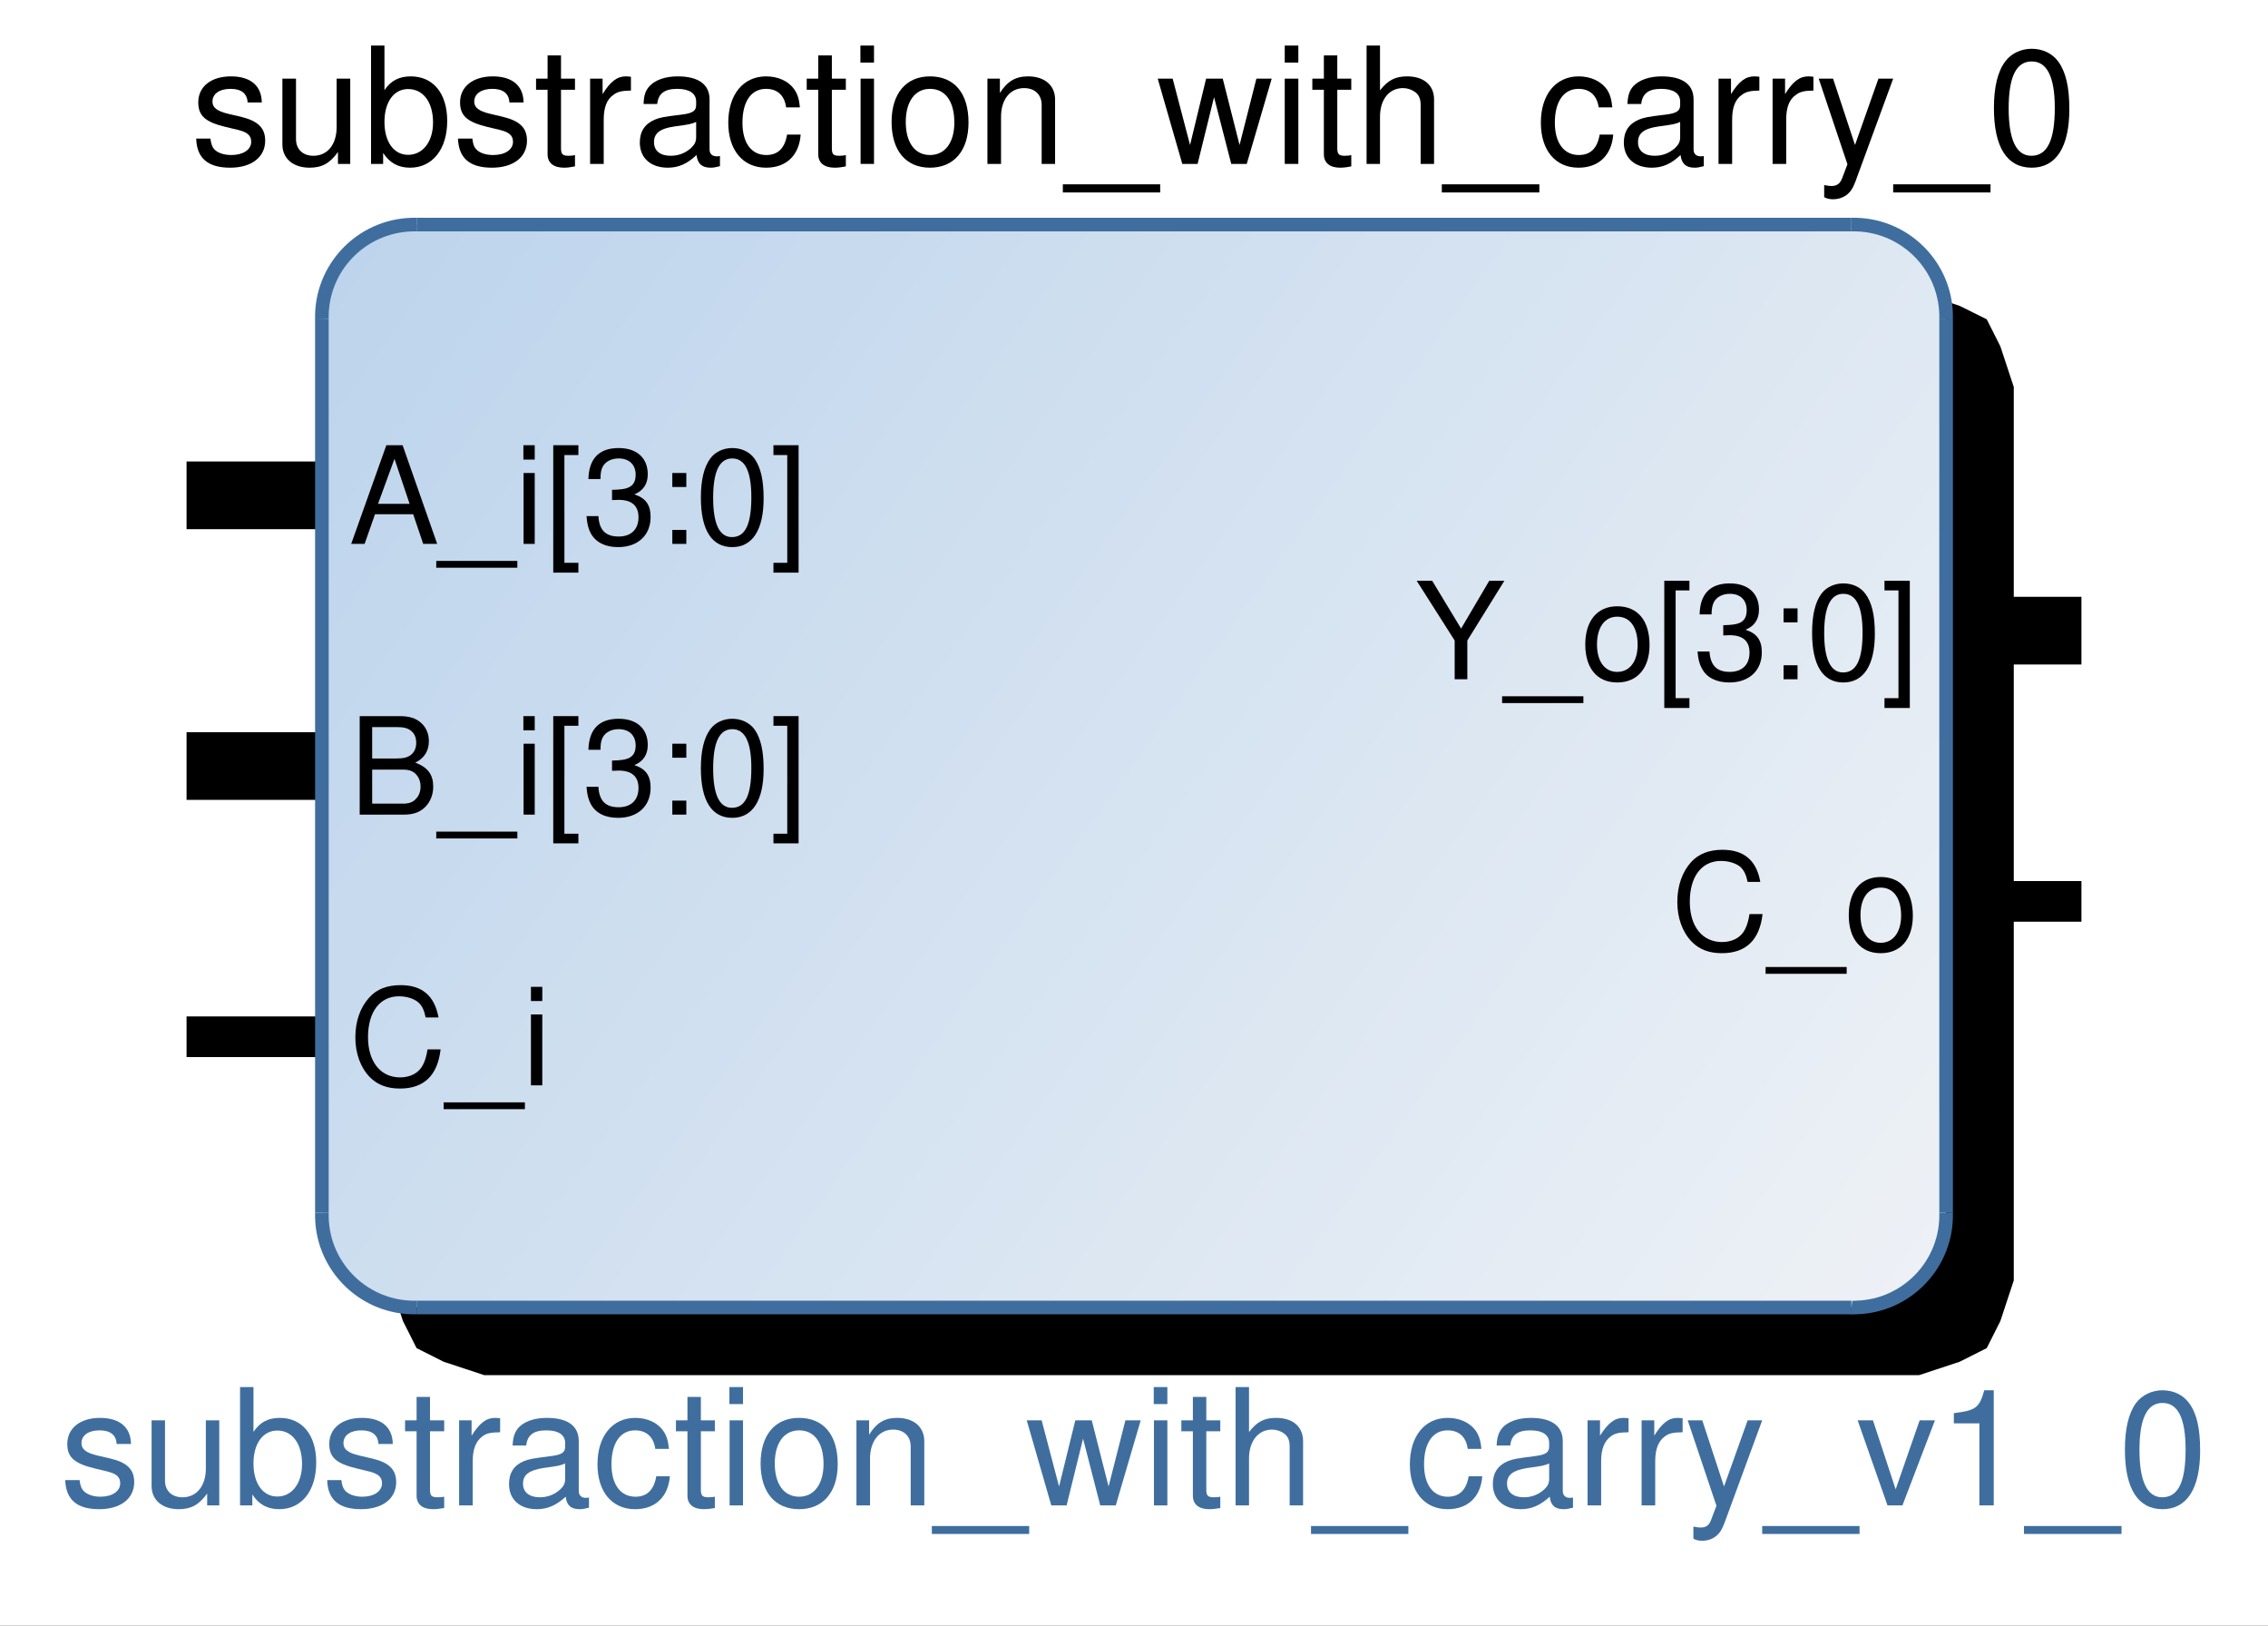 <?xml version="1.0" encoding="UTF-8"?>
<!DOCTYPE svg PUBLIC "-//W3C//DTD SVG 1.1//EN" "http://www.w3.org/Graphics/SVG/1.1/DTD/svg11.dtd">
<svg version="1.2" width="119.99mm" height="85.99mm" viewBox="5200 11100 11999 8599" preserveAspectRatio="xMidYMid" fill-rule="evenodd" stroke-width="28.222" stroke-linejoin="round" xmlns="http://www.w3.org/2000/svg" xmlns:ooo="http://xml.openoffice.org/svg/export" xmlns:xlink="http://www.w3.org/1999/xlink" xmlns:presentation="http://sun.com/xmlns/staroffice/presentation" xmlns:smil="http://www.w3.org/2001/SMIL20/" xmlns:anim="urn:oasis:names:tc:opendocument:xmlns:animation:1.0" xml:space="preserve">
 <rect x="5200" y="11100" width="11999" height="8599" fill="#333333" stroke="none"/>
 <defs class="ClipPathGroup">
  <clipPath id="presentation_clip_path" clipPathUnits="userSpaceOnUse">
   <rect x="5200" y="11100" width="11999" height="8599"/>
  </clipPath>
  <clipPath id="presentation_clip_path_shrink" clipPathUnits="userSpaceOnUse">
   <rect x="5211" y="11108" width="11976" height="8582"/>
  </clipPath>
 </defs>
 <defs class="TextShapeIndex">
  <g ooo:slide="id1" ooo:id-list="id3"/>
 </defs>
 <defs class="EmbeddedBulletChars">
  <g id="bullet-char-template-57356" transform="scale(0,-0)">
   <path d="M 580,1141 L 1163,571 580,0 -4,571 580,1141 Z"/>
  </g>
  <g id="bullet-char-template-57354" transform="scale(0,-0)">
   <path d="M 8,1128 L 1137,1128 1137,0 8,0 8,1128 Z"/>
  </g>
  <g id="bullet-char-template-10146" transform="scale(0,-0)">
   <path d="M 174,0 L 602,739 174,1481 1456,739 174,0 Z M 1358,739 L 309,1346 659,739 1358,739 Z"/>
  </g>
  <g id="bullet-char-template-10132" transform="scale(0,-0)">
   <path d="M 2015,739 L 1276,0 717,0 1260,543 174,543 174,936 1260,936 717,1481 1274,1481 2015,739 Z"/>
  </g>
  <g id="bullet-char-template-10007" transform="scale(0,-0)">
   <path d="M 0,-2 C -7,14 -16,27 -25,37 L 356,567 C 262,823 215,952 215,954 215,979 228,992 255,992 264,992 276,990 289,987 310,991 331,999 354,1012 L 381,999 492,748 772,1049 836,1024 860,1049 C 881,1039 901,1025 922,1006 886,937 835,863 770,784 769,783 710,716 594,584 L 774,223 C 774,196 753,168 711,139 L 727,119 C 717,90 699,76 672,76 641,76 570,178 457,381 L 164,-76 C 142,-110 111,-127 72,-127 30,-127 9,-110 8,-76 1,-67 -2,-52 -2,-32 -2,-23 -1,-13 0,-2 Z"/>
  </g>
  <g id="bullet-char-template-10004" transform="scale(0,-0)">
   <path d="M 285,-33 C 182,-33 111,30 74,156 52,228 41,333 41,471 41,549 55,616 82,672 116,743 169,778 240,778 293,778 328,747 346,684 L 369,508 C 377,444 397,411 428,410 L 1163,1116 C 1174,1127 1196,1133 1229,1133 1271,1133 1292,1118 1292,1087 L 1292,965 C 1292,929 1282,901 1262,881 L 442,47 C 390,-6 338,-33 285,-33 Z"/>
  </g>
  <g id="bullet-char-template-9679" transform="scale(0,-0)">
   <path d="M 813,0 C 632,0 489,54 383,161 276,268 223,411 223,592 223,773 276,916 383,1023 489,1130 632,1184 813,1184 992,1184 1136,1130 1245,1023 1353,916 1407,772 1407,592 1407,412 1353,268 1245,161 1136,54 992,0 813,0 Z"/>
  </g>
  <g id="bullet-char-template-8226" transform="scale(0,-0)">
   <path d="M 346,457 C 273,457 209,483 155,535 101,586 74,649 74,723 74,796 101,859 155,911 209,963 273,989 346,989 419,989 480,963 531,910 582,859 608,796 608,723 608,648 583,586 532,535 482,483 420,457 346,457 Z"/>
  </g>
  <g id="bullet-char-template-8211" transform="scale(0,-0)">
   <path d="M -4,459 L 1135,459 1135,606 -4,606 -4,459 Z"/>
  </g>
  <g id="bullet-char-template-61548" transform="scale(0,-0)">
   <path d="M 173,740 C 173,903 231,1043 346,1159 462,1274 601,1332 765,1332 928,1332 1067,1274 1183,1159 1299,1043 1357,903 1357,740 1357,577 1299,437 1183,322 1067,206 928,148 765,148 601,148 462,206 346,322 231,437 173,577 173,740 Z"/>
  </g>
 </defs>
 <defs class="TextEmbeddedBitmaps"/>
 <g class="SlideGroup">
  <g>
   <g id="container-id1">
    <g id="id1" class="Slide" clip-path="url(#presentation_clip_path)">
     <g class="Page">
      <g class="Graphic">
       <g id="id3">
        <rect class="BoundingBox" stroke="none" fill="none" x="5200" y="11100" width="12000" height="8600"/>
        <defs>
         <clipPath id="clip_path_1" clipPathUnits="userSpaceOnUse">
          <path d="M 5200,11100 L 17199,11100 17199,19699 5200,19699 5200,11100 Z"/>
         </clipPath>
        </defs>
        <g clip-path="url(#clip_path_1)"/>
        <defs>
         <clipPath id="clip_path_2" clipPathUnits="userSpaceOnUse">
          <path d="M 5200,11100 L 17199,11100 17199,19699 5200,19699 5200,11100 Z"/>
         </clipPath>
        </defs>
        <g clip-path="url(#clip_path_2)">
         <path fill="rgb(255,255,255)" stroke="none" d="M 2606,10140 L 19793,10140 19793,20952 2606,20952 2606,10140 Z"/>
        </g>
        <g clip-path="url(#clip_path_1)">
         <path fill="rgb(0,0,0)" stroke="none" d="M 7762,12646 L 15353,12646 15568,12718 15711,12789 15783,12932 15854,13147 15854,17873 15783,18088 15711,18231 15568,18303 15353,18374 7762,18374 7547,18303 7404,18231 7332,18088 7261,17873 7261,13147 7332,12932 7404,12789 7547,12718 7762,12646 Z"/>
        </g>
        <defs>
         <clipPath id="clip_path_3" clipPathUnits="userSpaceOnUse">
          <path d="M 7404,12288 L 14995,12288 15210,12360 15353,12431 15425,12574 15496,12789 15496,17515 15425,17730 15353,17873 15210,17945 14995,18016 7404,18016 7189,17945 7046,17873 6974,17730 6903,17515 6903,12789 6974,12574 7046,12431 7189,12360 7404,12288 Z"/>
         </clipPath>
        </defs>
        <g clip-path="url(#clip_path_3)"/>
        <defs>
         <clipPath id="clip_path_4" clipPathUnits="userSpaceOnUse">
          <path d="M 7404,12288 L 14995,12288 15210,12360 15353,12431 15425,12574 15496,12789 15496,17515 15425,17730 15353,17873 15210,17945 14995,18016 7404,18016 7189,17945 7046,17873 6974,17730 6903,17515 6903,12789 6974,12574 7046,12431 7189,12360 7404,12288 Z"/>
         </clipPath>
        </defs>
        <g clip-path="url(#clip_path_4)">
         <path fill="rgb(189,212,236)" stroke="none" d="M 4188,16077 L 4198,16085 9811,8228 9801,8220 4188,16077 Z"/>
         <path fill="rgb(189,212,236)" stroke="none" d="M 4188,16077 L 4330,16179 9943,8321 9801,8220 4188,16077 Z"/>
         <path fill="rgb(189,212,236)" stroke="none" d="M 4319,16171 L 4461,16272 10074,8415 9932,8314 4319,16171 Z"/>
         <path fill="rgb(190,213,236)" stroke="none" d="M 4450,16265 L 4592,16366 10205,8509 10063,8407 4450,16265 Z"/>
         <path fill="rgb(191,213,236)" stroke="none" d="M 4581,16359 L 4723,16460 10336,8603 10194,8501 4581,16359 Z"/>
         <path fill="rgb(192,214,237)" stroke="none" d="M 4713,16452 L 4855,16554 10468,8696 10326,8595 4713,16452 Z"/>
         <path fill="rgb(192,214,237)" stroke="none" d="M 4844,16546 L 4986,16647 10599,8790 10457,8689 4844,16546 Z"/>
         <path fill="rgb(193,215,237)" stroke="none" d="M 4975,16640 L 5117,16741 10730,8884 10588,8782 4975,16640 Z"/>
         <path fill="rgb(194,215,237)" stroke="none" d="M 5106,16734 L 5248,16835 10861,8978 10719,8876 5106,16734 Z"/>
         <path fill="rgb(195,216,237)" stroke="none" d="M 5238,16827 L 5380,16929 10993,9071 10851,8970 5238,16827 Z"/>
         <path fill="rgb(196,216,237)" stroke="none" d="M 5369,16921 L 5511,17022 11124,9165 10982,9064 5369,16921 Z"/>
         <path fill="rgb(196,216,238)" stroke="none" d="M 5500,17015 L 5642,17116 11255,9259 11113,9157 5500,17015 Z"/>
         <path fill="rgb(197,217,238)" stroke="none" d="M 5631,17109 L 5773,17210 11386,9353 11244,9251 5631,17109 Z"/>
         <path fill="rgb(198,217,238)" stroke="none" d="M 5763,17202 L 5905,17304 11518,9446 11376,9345 5763,17202 Z"/>
         <path fill="rgb(199,218,238)" stroke="none" d="M 5894,17296 L 6036,17397 11649,9540 11507,9439 5894,17296 Z"/>
         <path fill="rgb(200,218,238)" stroke="none" d="M 6025,17390 L 6167,17491 11780,9634 11638,9532 6025,17390 Z"/>
         <path fill="rgb(200,219,238)" stroke="none" d="M 6156,17483 L 6298,17585 11911,9728 11769,9626 6156,17483 Z"/>
         <path fill="rgb(201,219,239)" stroke="none" d="M 6288,17577 L 6430,17679 12043,9821 11901,9720 6288,17577 Z"/>
         <path fill="rgb(202,220,239)" stroke="none" d="M 6419,17671 L 6561,17772 12174,9915 12032,9814 6419,17671 Z"/>
         <path fill="rgb(203,220,239)" stroke="none" d="M 6550,17765 L 6692,17866 12305,10009 12163,9907 6550,17765 Z"/>
         <path fill="rgb(203,221,239)" stroke="none" d="M 6681,17858 L 6823,17960 12436,10102 12294,10001 6681,17858 Z"/>
         <path fill="rgb(204,221,239)" stroke="none" d="M 6813,17952 L 6908,18020 12521,10163 12426,10095 6813,17952 Z"/>
         <path fill="rgb(205,222,239)" stroke="none" d="M 6897,18013 L 6955,18054 12568,10196 12510,10155 6897,18013 Z"/>
         <path fill="rgb(205,222,239)" stroke="none" d="M 6944,18046 L 7086,18147 12699,10290 12557,10189 6944,18046 Z"/>
         <path fill="rgb(206,222,239)" stroke="none" d="M 7075,18140 L 7217,18241 12830,10384 12688,10282 7075,18140 Z"/>
         <path fill="rgb(207,223,240)" stroke="none" d="M 7206,18233 L 7348,18335 12961,10477 12819,10376 7206,18233 Z"/>
         <path fill="rgb(207,223,240)" stroke="none" d="M 7338,18327 L 7480,18429 13093,10571 12951,10470 7338,18327 Z"/>
         <path fill="rgb(208,224,240)" stroke="none" d="M 7469,18421 L 7611,18522 13224,10665 13082,10564 7469,18421 Z"/>
         <path fill="rgb(209,224,240)" stroke="none" d="M 7600,18515 L 7742,18616 13355,10759 13213,10657 7600,18515 Z"/>
         <path fill="rgb(210,224,240)" stroke="none" d="M 7731,18608 L 7873,18710 13486,10852 13344,10751 7731,18608 Z"/>
         <path fill="rgb(211,225,240)" stroke="none" d="M 7863,18702 L 8005,18803 13618,10946 13476,10845 7863,18702 Z"/>
         <path fill="rgb(211,225,241)" stroke="none" d="M 7994,18796 L 8136,18897 13749,11040 13607,10938 7994,18796 Z"/>
         <path fill="rgb(212,226,241)" stroke="none" d="M 8125,18890 L 8267,18991 13880,11134 13738,11032 8125,18890 Z"/>
         <path fill="rgb(213,226,241)" stroke="none" d="M 8256,18983 L 8398,19085 14011,11227 13869,11126 8256,18983 Z"/>
         <path fill="rgb(214,227,241)" stroke="none" d="M 8388,19077 L 8530,19178 14143,11321 14001,11220 8388,19077 Z"/>
         <path fill="rgb(214,227,241)" stroke="none" d="M 8519,19171 L 8661,19272 14274,11415 14132,11313 8519,19171 Z"/>
         <path fill="rgb(215,228,241)" stroke="none" d="M 8650,19265 L 8792,19366 14405,11509 14263,11407 8650,19265 Z"/>
         <path fill="rgb(216,228,241)" stroke="none" d="M 8781,19358 L 8923,19460 14536,11602 14394,11501 8781,19358 Z"/>
         <path fill="rgb(217,229,242)" stroke="none" d="M 8913,19452 L 9055,19553 14668,11696 14526,11595 8913,19452 Z"/>
         <path fill="rgb(218,229,242)" stroke="none" d="M 9044,19546 L 9186,19647 14799,11790 14657,11688 9044,19546 Z"/>
         <path fill="rgb(218,230,242)" stroke="none" d="M 9175,19640 L 9317,19741 14930,11884 14788,11782 9175,19640 Z"/>
         <path fill="rgb(219,230,242)" stroke="none" d="M 9306,19733 L 9448,19835 15061,11977 14919,11876 9306,19733 Z"/>
         <path fill="rgb(220,231,242)" stroke="none" d="M 9438,19827 L 9580,19928 15193,12071 15051,11970 9438,19827 Z"/>
         <path fill="rgb(221,231,242)" stroke="none" d="M 9569,19921 L 9711,20022 15324,12165 15182,12063 9569,19921 Z"/>
         <path fill="rgb(222,232,243)" stroke="none" d="M 9700,20014 L 9842,20116 15455,12259 15313,12157 9700,20014 Z"/>
         <path fill="rgb(222,232,243)" stroke="none" d="M 9831,20108 L 9889,20149 15502,12292 15444,12251 9831,20108 Z"/>
         <path fill="rgb(223,232,243)" stroke="none" d="M 9878,20141 L 9973,20210 15586,12352 15491,12284 9878,20141 Z"/>
         <path fill="rgb(223,233,243)" stroke="none" d="M 9963,20202 L 10105,20303 15718,12446 15576,12345 9963,20202 Z"/>
         <path fill="rgb(224,233,243)" stroke="none" d="M 10094,20296 L 10236,20397 15849,12540 15707,12438 10094,20296 Z"/>
         <path fill="rgb(225,233,243)" stroke="none" d="M 10225,20389 L 10367,20491 15980,12633 15838,12532 10225,20389 Z"/>
         <path fill="rgb(225,234,243)" stroke="none" d="M 10356,20483 L 10498,20585 16111,12727 15969,12626 10356,20483 Z"/>
         <path fill="rgb(226,234,244)" stroke="none" d="M 10488,20577 L 10630,20678 16243,12821 16101,12720 10488,20577 Z"/>
         <path fill="rgb(227,235,244)" stroke="none" d="M 10619,20671 L 10761,20772 16374,12915 16232,12813 10619,20671 Z"/>
         <path fill="rgb(228,235,244)" stroke="none" d="M 10750,20764 L 10892,20866 16505,13008 16363,12907 10750,20764 Z"/>
         <path fill="rgb(229,236,244)" stroke="none" d="M 10881,20858 L 11023,20960 16636,13102 16494,13001 10881,20858 Z"/>
         <path fill="rgb(229,236,244)" stroke="none" d="M 11013,20952 L 11155,21053 16768,13196 16626,13095 11013,20952 Z"/>
         <path fill="rgb(230,237,244)" stroke="none" d="M 11144,21046 L 11286,21147 16899,13290 16757,13188 11144,21046 Z"/>
         <path fill="rgb(231,237,244)" stroke="none" d="M 11275,21139 L 11417,21241 17030,13383 16888,13282 11275,21139 Z"/>
         <path fill="rgb(232,238,245)" stroke="none" d="M 11406,21233 L 11548,21334 17161,13477 17019,13376 11406,21233 Z"/>
         <path fill="rgb(233,238,245)" stroke="none" d="M 11538,21327 L 11680,21428 17293,13571 17151,13469 11538,21327 Z"/>
         <path fill="rgb(233,239,245)" stroke="none" d="M 11669,21421 L 11811,21522 17424,13665 17282,13563 11669,21421 Z"/>
         <path fill="rgb(234,239,245)" stroke="none" d="M 11800,21514 L 11942,21616 17555,13758 17413,13657 11800,21514 Z"/>
         <path fill="rgb(235,240,245)" stroke="none" d="M 11931,21608 L 12073,21709 17686,13852 17544,13751 11931,21608 Z"/>
         <path fill="rgb(236,240,245)" stroke="none" d="M 12063,21702 L 12205,21803 17818,13946 17676,13844 12063,21702 Z"/>
         <path fill="rgb(236,240,246)" stroke="none" d="M 12194,21796 L 12336,21897 17949,14040 17807,13938 12194,21796 Z"/>
         <path fill="rgb(237,241,246)" stroke="none" d="M 12325,21889 L 12467,21991 18080,14133 17938,14032 12325,21889 Z"/>
         <path fill="rgb(238,241,246)" stroke="none" d="M 12456,21983 L 12598,22084 18211,14227 18069,14126 12456,21983 Z"/>
         <path fill="rgb(239,242,246)" stroke="none" d="M 12588,22077 L 12598,22084 18211,14227 18201,14219 12588,22077 Z"/>
        </g>
        <g clip-path="url(#clip_path_3)"/>
        <g clip-path="url(#clip_path_1)">
         <path fill="rgb(0,0,0)" stroke="none" d="M 6585,11642 C 6584,11554 6526,11504 6422,11504 6317,11504 6249,11558 6249,11641 6249,11712 6285,11745 6392,11771 L 6459,11787 C 6509,11799 6529,11817 6529,11850 6529,11892 6486,11920 6424,11920 6385,11920 6352,11909 6334,11890 6323,11878 6318,11865 6313,11833 L 6238,11833 C 6241,11937 6300,11987 6418,11987 6531,11987 6603,11931 6603,11844 6603,11777 6565,11740 6476,11718 L 6407,11702 C 6349,11688 6324,11669 6324,11638 6324,11596 6361,11570 6420,11570 6477,11570 6508,11595 6510,11642 L 6585,11642 Z"/>
         <path fill="rgb(0,0,0)" stroke="none" d="M 7053,11967 L 7053,11516 6981,11516 6981,11772 C 6981,11864 6933,11924 6858,11924 6802,11924 6766,11889 6766,11836 L 6766,11516 6694,11516 6694,11864 C 6694,11938 6750,11987 6838,11987 6904,11987 6946,11963 6988,11904 L 6988,11967 7053,11967 Z"/>
         <path fill="rgb(0,0,0)" stroke="none" d="M 7163,11341 L 7163,11967 7227,11967 7227,11909 C 7262,11962 7307,11987 7370,11987 7488,11987 7566,11889 7566,11740 7566,11594 7492,11504 7373,11504 7312,11504 7267,11527 7234,11577 L 7234,11341 7163,11341 Z M 7359,11571 C 7439,11571 7491,11640 7491,11748 7491,11850 7437,11919 7359,11919 7284,11919 7234,11851 7234,11745 7234,11639 7284,11571 7359,11571 L 7359,11571 Z"/>
         <path fill="rgb(0,0,0)" stroke="none" d="M 7970,11642 C 7969,11554 7911,11504 7807,11504 7703,11504 7634,11558 7634,11641 7634,11712 7671,11745 7777,11771 L 7844,11787 C 7894,11799 7914,11817 7914,11850 7914,11892 7872,11920 7809,11920 7770,11920 7737,11909 7720,11890 7708,11878 7703,11865 7699,11833 L 7623,11833 C 7627,11937 7685,11987 7803,11987 7916,11987 7988,11931 7988,11844 7988,11777 7951,11740 7861,11718 L 7793,11702 C 7734,11688 7709,11669 7709,11638 7709,11596 7746,11570 7805,11570 7862,11570 7893,11595 7895,11642 L 7970,11642 Z"/>
         <path fill="rgb(0,0,0)" stroke="none" d="M 8242,11516 L 8168,11516 8168,11393 8097,11393 8097,11516 8036,11516 8036,11575 8097,11575 8097,11916 C 8097,11961 8128,11987 8184,11987 8201,11987 8218,11985 8242,11980 L 8242,11920 C 8233,11923 8221,11924 8208,11924 8177,11924 8168,11916 8168,11884 L 8168,11575 8242,11575 8242,11516 Z"/>
         <path fill="rgb(0,0,0)" stroke="none" d="M 8322,11516 L 8322,11967 8394,11967 8394,11733 C 8394,11669 8410,11626 8445,11602 8467,11585 8489,11580 8538,11579 L 8538,11506 C 8527,11505 8520,11504 8511,11504 8465,11504 8429,11531 8388,11598 L 8388,11516 8322,11516 Z"/>
         <path fill="rgb(0,0,0)" stroke="none" d="M 9009,11925 C 9001,11927 8997,11927 8993,11927 8968,11927 8954,11914 8954,11891 L 8954,11626 C 8954,11547 8896,11504 8785,11504 8720,11504 8666,11523 8636,11556 8615,11579 8606,11605 8605,11650 L 8677,11650 C 8683,11595 8715,11570 8783,11570 8847,11570 8883,11594 8883,11637 L 8883,11656 C 8883,11686 8865,11699 8808,11706 8707,11718 8691,11722 8664,11733 8612,11755 8585,11795 8585,11854 8585,11935 8642,11987 8733,11987 8790,11987 8835,11967 8885,11920 8891,11966 8913,11987 8960,11987 8974,11987 8985,11985 9009,11979 L 9009,11925 Z M 8883,11825 C 8883,11849 8876,11864 8855,11884 8825,11910 8790,11924 8748,11924 8692,11924 8660,11897 8660,11852 8660,11805 8691,11780 8768,11769 8843,11759 8859,11756 8883,11745 L 8883,11825 Z"/>
         <path fill="rgb(0,0,0)" stroke="none" d="M 9432,11668 C 9428,11624 9419,11596 9401,11571 9371,11529 9316,11504 9253,11504 9132,11504 9053,11600 9053,11749 9053,11895 9131,11987 9253,11987 9360,11987 9428,11922 9436,11812 L 9364,11812 C 9352,11885 9315,11920 9254,11920 9175,11920 9128,11856 9128,11749 9128,11637 9174,11570 9253,11570 9313,11570 9351,11605 9359,11668 L 9432,11668 Z"/>
         <path fill="rgb(0,0,0)" stroke="none" d="M 9675,11516 L 9601,11516 9601,11393 9529,11393 9529,11516 9468,11516 9468,11575 9529,11575 9529,11916 C 9529,11961 9560,11987 9616,11987 9633,11987 9651,11985 9675,11980 L 9675,11920 C 9665,11923 9654,11924 9640,11924 9609,11924 9601,11916 9601,11884 L 9601,11575 9675,11575 9675,11516 Z"/>
         <path fill="rgb(0,0,0)" stroke="none" d="M 9824,11516 L 9753,11516 9753,11967 9824,11967 9824,11516 Z M 9824,11341 L 9752,11341 9752,11431 9824,11431 9824,11341 Z"/>
         <path fill="rgb(0,0,0)" stroke="none" d="M 10120,11504 C 9994,11504 9917,11594 9917,11745 9917,11897 9993,11987 10120,11987 10247,11987 10324,11897 10324,11748 10324,11593 10249,11504 10120,11504 L 10120,11504 Z M 10120,11570 C 10201,11570 10249,11636 10249,11748 10249,11854 10200,11920 10120,11920 10041,11920 9992,11855 9992,11745 9992,11637 10041,11570 10120,11570 L 10120,11570 Z"/>
         <path fill="rgb(0,0,0)" stroke="none" d="M 10424,11516 L 10424,11967 10496,11967 10496,11718 C 10496,11626 10544,11566 10618,11566 10675,11566 10711,11601 10711,11655 L 10711,11967 10782,11967 10782,11626 C 10782,11552 10727,11504 10639,11504 10573,11504 10529,11530 10490,11592 L 10490,11516 10424,11516 Z"/>
         <path fill="rgb(0,0,0)" stroke="none" d="M 11338,12075 L 10823,12075 10823,12118 11338,12118 11338,12075 Z"/>
         <path fill="rgb(0,0,0)" stroke="none" d="M 11796,11967 L 11928,11516 11847,11516 11758,11867 11669,11516 11581,11516 11496,11867 11404,11516 11325,11516 11455,11967 11536,11967 11623,11614 11714,11967 11796,11967 Z"/>
         <path fill="rgb(0,0,0)" stroke="none" d="M 12069,11516 L 11997,11516 11997,11967 12069,11967 12069,11516 Z M 12069,11341 L 11997,11341 11997,11431 12069,11431 12069,11341 Z"/>
         <path fill="rgb(0,0,0)" stroke="none" d="M 12349,11516 L 12275,11516 12275,11393 12204,11393 12204,11516 12143,11516 12143,11575 12204,11575 12204,11916 C 12204,11961 12235,11987 12290,11987 12307,11987 12325,11985 12349,11980 L 12349,11920 C 12339,11923 12328,11924 12315,11924 12284,11924 12275,11916 12275,11884 L 12275,11575 12349,11575 12349,11516 Z"/>
         <path fill="rgb(0,0,0)" stroke="none" d="M 12430,11341 L 12430,11967 12501,11967 12501,11718 C 12501,11626 12549,11566 12623,11566 12646,11566 12669,11574 12687,11587 12707,11602 12716,11623 12716,11655 L 12716,11967 12787,11967 12787,11626 C 12787,11551 12733,11504 12645,11504 12582,11504 12543,11524 12501,11578 L 12501,11341 12430,11341 Z"/>
         <path fill="rgb(0,0,0)" stroke="none" d="M 13344,12075 L 12828,12075 12828,12118 13344,12118 13344,12075 Z"/>
         <path fill="rgb(0,0,0)" stroke="none" d="M 13730,11668 C 13726,11624 13717,11596 13700,11571 13669,11529 13615,11504 13552,11504 13431,11504 13352,11600 13352,11749 13352,11895 13429,11987 13551,11987 13658,11987 13726,11922 13735,11812 L 13663,11812 C 13651,11885 13614,11920 13553,11920 13474,11920 13426,11856 13426,11749 13426,11637 13473,11570 13551,11570 13611,11570 13649,11605 13658,11668 L 13730,11668 Z"/>
         <path fill="rgb(0,0,0)" stroke="none" d="M 14214,11925 C 14207,11927 14203,11927 14199,11927 14174,11927 14160,11914 14160,11891 L 14160,11626 C 14160,11547 14102,11504 13991,11504 13926,11504 13872,11523 13841,11556 13821,11579 13812,11605 13810,11650 L 13883,11650 C 13889,11595 13921,11570 13989,11570 14053,11570 14089,11594 14089,11637 L 14089,11656 C 14089,11686 14071,11699 14014,11706 13913,11718 13897,11722 13870,11733 13818,11755 13791,11795 13791,11854 13791,11935 13848,11987 13939,11987 13996,11987 14041,11967 14091,11920 14097,11966 14119,11987 14166,11987 14180,11987 14191,11985 14214,11979 L 14214,11925 Z M 14089,11825 C 14089,11849 14082,11864 14061,11884 14031,11910 13996,11924 13954,11924 13898,11924 13866,11897 13866,11852 13866,11805 13897,11780 13974,11769 14049,11759 14065,11756 14089,11745 L 14089,11825 Z"/>
         <path fill="rgb(0,0,0)" stroke="none" d="M 14292,11516 L 14292,11967 14364,11967 14364,11733 C 14364,11669 14380,11626 14415,11602 14437,11585 14459,11580 14508,11579 L 14508,11506 C 14497,11505 14490,11504 14481,11504 14435,11504 14399,11531 14358,11598 L 14358,11516 14292,11516 Z"/>
         <path fill="rgb(0,0,0)" stroke="none" d="M 14578,11516 L 14578,11967 14650,11967 14650,11733 C 14650,11669 14666,11626 14701,11602 14723,11585 14745,11580 14794,11579 L 14794,11506 C 14783,11505 14776,11504 14767,11504 14721,11504 14685,11531 14644,11598 L 14644,11516 14578,11516 Z"/>
         <path fill="rgb(0,0,0)" stroke="none" d="M 15138,11516 L 15014,11867 14898,11516 14822,11516 14974,11969 14947,12040 C 14936,12071 14919,12084 14889,12084 14879,12084 14867,12082 14851,12079 L 14851,12143 C 14866,12151 14880,12154 14899,12154 14923,12154 14947,12147 14967,12133 14989,12117 15002,12098 15016,12061 L 15216,11516 15138,11516 Z"/>
         <path fill="rgb(0,0,0)" stroke="none" d="M 15731,12075 L 15216,12075 15216,12118 15731,12118 15731,12075 Z"/>
         <path fill="rgb(0,0,0)" stroke="none" d="M 15949,11358 C 15892,11358 15840,11383 15809,11425 15769,11478 15749,11560 15749,11672 15749,11878 15818,11987 15949,11987 16078,11987 16148,11878 16148,11677 16148,11559 16129,11480 16089,11425 16057,11382 16006,11358 15949,11358 L 15949,11358 Z M 15949,11425 C 16030,11425 16071,11507 16071,11670 16071,11843 16031,11924 15947,11924 15867,11924 15827,11839 15827,11673 15827,11506 15867,11425 15949,11425 L 15949,11425 Z"/>
         <path fill="rgb(63,110,158)" stroke="none" d="M 5893,18738 C 5892,18650 5833,18600 5729,18600 5625,18600 5556,18654 5556,18738 5556,18808 5593,18841 5699,18867 L 5766,18883 C 5816,18895 5836,18913 5836,18946 5836,18988 5794,19017 5731,19017 5693,19017 5660,19005 5642,18986 5631,18974 5625,18961 5621,18929 L 5545,18929 C 5549,19033 5607,19083 5725,19083 5838,19083 5910,19027 5910,18940 5910,18873 5873,18836 5784,18815 L 5715,18799 C 5656,18785 5631,18766 5631,18734 5631,18692 5668,18666 5727,18666 5784,18666 5815,18691 5817,18738 L 5893,18738 Z"/>
         <path fill="rgb(63,110,158)" stroke="none" d="M 6360,19063 L 6360,18613 6289,18613 6289,18868 C 6289,18960 6240,19020 6166,19020 6109,19020 6073,18986 6073,18932 L 6073,18613 6002,18613 6002,18960 C 6002,19034 6058,19083 6145,19083 6211,19083 6253,19060 6296,19000 L 6296,19063 6360,19063 Z"/>
         <path fill="rgb(63,110,158)" stroke="none" d="M 6470,18437 L 6470,19063 6535,19063 6535,19005 C 6569,19058 6615,19083 6677,19083 6796,19083 6873,18986 6873,18836 6873,18690 6799,18600 6680,18600 6619,18600 6575,18623 6541,18674 L 6541,18437 6470,18437 Z M 6667,18667 C 6747,18667 6798,18737 6798,18844 6798,18946 6745,19016 6667,19016 6591,19016 6541,18947 6541,18841 6541,18736 6591,18667 6667,18667 L 6667,18667 Z"/>
         <path fill="rgb(63,110,158)" stroke="none" d="M 7278,18738 C 7277,18650 7219,18600 7115,18600 7010,18600 6942,18654 6942,18738 6942,18808 6978,18841 7085,18867 L 7151,18883 C 7201,18895 7221,18913 7221,18946 7221,18988 7179,19017 7117,19017 7078,19017 7045,19005 7027,18986 7016,18974 7010,18961 7006,18929 L 6931,18929 C 6934,19033 6993,19083 7110,19083 7224,19083 7296,19027 7296,18940 7296,18873 7258,18836 7169,18815 L 7100,18799 C 7041,18785 7017,18766 7017,18734 7017,18692 7054,18666 7112,18666 7169,18666 7200,18691 7202,18738 L 7278,18738 Z"/>
         <path fill="rgb(63,110,158)" stroke="none" d="M 7550,18613 L 7475,18613 7475,18489 7404,18489 7404,18613 7343,18613 7343,18671 7404,18671 7404,19012 C 7404,19057 7435,19083 7491,19083 7508,19083 7525,19081 7550,19077 L 7550,19017 C 7540,19019 7529,19020 7515,19020 7484,19020 7475,19012 7475,18980 L 7475,18671 7550,18671 7550,18613 Z"/>
         <path fill="rgb(63,110,158)" stroke="none" d="M 7629,18613 L 7629,19063 7701,19063 7701,18829 C 7701,18765 7718,18723 7752,18698 7774,18681 7796,18677 7846,18676 L 7846,18602 C 7834,18601 7828,18600 7819,18600 7772,18600 7737,18628 7695,18694 L 7695,18613 7629,18613 Z"/>
         <path fill="rgb(63,110,158)" stroke="none" d="M 8316,19021 C 8308,19023 8305,19023 8300,19023 8276,19023 8262,19010 8262,18987 L 8262,18723 C 8262,18643 8204,18600 8093,18600 8027,18600 7973,18619 7943,18652 7923,18676 7914,18701 7912,18746 L 7984,18746 C 7990,18691 8023,18666 8090,18666 8155,18666 8190,18690 8190,18733 L 8190,18752 C 8190,18782 8173,18795 8116,18802 8014,18815 7999,18818 7971,18829 7919,18851 7893,18891 7893,18950 7893,19031 7949,19083 8040,19083 8097,19083 8142,19063 8193,19017 8198,19062 8220,19083 8267,19083 8281,19083 8293,19081 8316,19075 L 8316,19021 Z M 8190,18921 C 8190,18945 8184,18960 8162,18980 8133,19006 8097,19020 8056,19020 8000,19020 7967,18993 7967,18948 7967,18901 7999,18877 8075,18865 8151,18855 8166,18852 8190,18841 L 8190,18921 Z"/>
         <path fill="rgb(63,110,158)" stroke="none" d="M 8739,18764 C 8735,18720 8726,18692 8708,18667 8678,18625 8624,18600 8561,18600 8440,18600 8361,18696 8361,18846 8361,18991 8438,19083 8560,19083 8667,19083 8735,19018 8744,18909 L 8672,18909 C 8660,18981 8623,19017 8562,19017 8483,19017 8435,18952 8435,18846 8435,18733 8482,18666 8560,18666 8620,18666 8658,18701 8667,18764 L 8739,18764 Z"/>
         <path fill="rgb(63,110,158)" stroke="none" d="M 8982,18613 L 8908,18613 8908,18489 8837,18489 8837,18613 8776,18613 8776,18671 8837,18671 8837,19012 C 8837,19057 8868,19083 8924,19083 8940,19083 8958,19081 8982,19077 L 8982,19017 C 8972,19019 8961,19020 8948,19020 8917,19020 8908,19012 8908,18980 L 8908,18671 8982,18671 8982,18613 Z"/>
         <path fill="rgb(63,110,158)" stroke="none" d="M 9131,18613 L 9060,18613 9060,19063 9131,19063 9131,18613 Z M 9131,18437 L 9059,18437 9059,18527 9131,18527 9131,18437 Z"/>
         <path fill="rgb(63,110,158)" stroke="none" d="M 9427,18600 C 9301,18600 9224,18690 9224,18841 9224,18993 9300,19083 9428,19083 9554,19083 9632,18993 9632,18845 9632,18689 9557,18600 9427,18600 L 9427,18600 Z M 9428,18666 C 9509,18666 9557,18732 9557,18844 9557,18950 9507,19017 9428,19017 9348,19017 9299,18951 9299,18841 9299,18733 9348,18666 9428,18666 L 9428,18666 Z"/>
         <path fill="rgb(63,110,158)" stroke="none" d="M 9731,18613 L 9731,19063 9803,19063 9803,18815 C 9803,18723 9852,18662 9925,18662 9982,18662 10018,18697 10018,18751 L 10018,19063 10090,19063 10090,18723 C 10090,18648 10034,18600 9947,18600 9880,18600 9837,18626 9798,18689 L 9798,18613 9731,18613 Z"/>
         <path fill="rgb(63,110,158)" stroke="none" d="M 10645,19172 L 10130,19172 10130,19214 10645,19214 10645,19172 Z"/>
         <path fill="rgb(63,110,158)" stroke="none" d="M 11103,19063 L 11235,18613 11154,18613 11065,18963 10976,18613 10889,18613 10803,18963 10711,18613 10632,18613 10762,19063 10843,19063 10930,18710 11021,19063 11103,19063 Z"/>
         <path fill="rgb(63,110,158)" stroke="none" d="M 11376,18613 L 11305,18613 11305,19063 11376,19063 11376,18613 Z M 11376,18437 L 11304,18437 11304,18527 11376,18527 11376,18437 Z"/>
         <path fill="rgb(63,110,158)" stroke="none" d="M 11656,18613 L 11582,18613 11582,18489 11511,18489 11511,18613 11450,18613 11450,18671 11511,18671 11511,19012 C 11511,19057 11542,19083 11598,19083 11615,19083 11632,19081 11656,19077 L 11656,19017 C 11647,19019 11636,19020 11622,19020 11591,19020 11582,19012 11582,18980 L 11582,18671 11656,18671 11656,18613 Z"/>
         <path fill="rgb(63,110,158)" stroke="none" d="M 11737,18437 L 11737,19063 11808,19063 11808,18815 C 11808,18723 11857,18662 11930,18662 11953,18662 11977,18670 11994,18683 12014,18698 12023,18719 12023,18751 L 12023,19063 12094,19063 12094,18723 C 12094,18647 12040,18600 11952,18600 11889,18600 11850,18620 11808,18675 L 11808,18437 11737,18437 Z"/>
         <path fill="rgb(63,110,158)" stroke="none" d="M 12651,19172 L 12136,19172 12136,19214 12651,19214 12651,19172 Z"/>
         <path fill="rgb(63,110,158)" stroke="none" d="M 13037,18764 C 13034,18720 13024,18692 13007,18667 12976,18625 12922,18600 12859,18600 12738,18600 12659,18696 12659,18846 12659,18991 12737,19083 12859,19083 12966,19083 13034,19018 13042,18909 L 12970,18909 C 12958,18981 12921,19017 12860,19017 12781,19017 12734,18952 12734,18846 12734,18733 12780,18666 12859,18666 12919,18666 12957,18701 12965,18764 L 13037,18764 Z"/>
         <path fill="rgb(63,110,158)" stroke="none" d="M 13522,19021 C 13514,19023 13511,19023 13506,19023 13482,19023 13468,19010 13468,18987 L 13468,18723 C 13468,18643 13409,18600 13299,18600 13233,18600 13179,18619 13149,18652 13129,18676 13120,18701 13118,18746 L 13190,18746 C 13196,18691 13229,18666 13296,18666 13361,18666 13396,18690 13396,18733 L 13396,18752 C 13396,18782 13378,18795 13322,18802 13220,18815 13205,18818 13177,18829 13125,18851 13098,18891 13098,18950 13098,19031 13155,19083 13246,19083 13303,19083 13348,19063 13399,19017 13404,19062 13426,19083 13473,19083 13487,19083 13499,19081 13522,19075 L 13522,19021 Z M 13396,18921 C 13396,18945 13390,18960 13368,18980 13339,19006 13303,19020 13262,19020 13206,19020 13173,18993 13173,18948 13173,18901 13205,18877 13281,18865 13357,18855 13372,18852 13396,18841 L 13396,18921 Z"/>
         <path fill="rgb(63,110,158)" stroke="none" d="M 13599,18613 L 13599,19063 13671,19063 13671,18829 C 13671,18765 13688,18723 13722,18698 13744,18681 13766,18677 13816,18676 L 13816,18602 C 13804,18601 13798,18600 13788,18600 13742,18600 13707,18628 13665,18694 L 13665,18613 13599,18613 Z"/>
         <path fill="rgb(63,110,158)" stroke="none" d="M 13885,18613 L 13885,19063 13957,19063 13957,18829 C 13957,18765 13974,18723 14008,18698 14031,18681 14052,18677 14102,18676 L 14102,18602 C 14090,18601 14084,18600 14075,18600 14028,18600 13993,18628 13952,18694 L 13952,18613 13885,18613 Z"/>
         <path fill="rgb(63,110,158)" stroke="none" d="M 14446,18613 L 14321,18963 14206,18613 14129,18613 14281,19065 14254,19136 C 14243,19168 14227,19180 14197,19180 14186,19180 14174,19178 14159,19175 L 14159,19239 C 14173,19247 14188,19250 14207,19250 14230,19250 14255,19243 14274,19229 14296,19213 14309,19194 14323,19157 L 14523,18613 14446,18613 Z"/>
         <path fill="rgb(63,110,158)" stroke="none" d="M 15038,19172 L 14523,19172 14523,19214 15038,19214 15038,19172 Z"/>
         <path fill="rgb(63,110,158)" stroke="none" d="M 15265,19063 L 15437,18613 15356,18613 15229,18978 15109,18613 15028,18613 15186,19063 15265,19063 Z"/>
         <path fill="rgb(63,110,158)" stroke="none" d="M 15672,18629 L 15672,19063 15748,19063 15748,18454 15698,18454 C 15671,18548 15654,18560 15537,18575 L 15537,18629 15672,18629 Z"/>
         <path fill="rgb(63,110,158)" stroke="none" d="M 16424,19172 L 15908,19172 15908,19214 16424,19214 16424,19172 Z"/>
         <path fill="rgb(63,110,158)" stroke="none" d="M 16641,18454 C 16585,18454 16533,18479 16501,18521 16462,18574 16442,18656 16442,18769 16442,18974 16511,19083 16641,19083 16770,19083 16840,18974 16840,18773 16840,18655 16822,18576 16781,18521 16749,18478 16699,18454 16641,18454 L 16641,18454 Z M 16641,18521 C 16723,18521 16763,18603 16763,18767 16763,18940 16724,19020 16639,19020 16560,19020 16519,18936 16519,18769 16519,18602 16560,18521 16641,18521 L 16641,18521 Z"/>
         <path fill="none" stroke="rgb(0,0,0)" stroke-width="358" stroke-linejoin="miter" d="M 6187,13720 L 6903,13720"/>
         <path fill="rgb(0,0,0)" stroke="none" d="M 7386,13820 L 7439,13977 7513,13977 7330,13455 7244,13455 7058,13977 7129,13977 7184,13820 7386,13820 Z M 7367,13765 L 7200,13765 7287,13527 7367,13765 Z"/>
         <path fill="rgb(0,0,0)" stroke="none" d="M 7937,14067 L 7508,14067 7508,14103 7937,14103 7937,14067 Z"/>
         <path fill="rgb(0,0,0)" stroke="none" d="M 8029,13602 L 7970,13602 7970,13977 8029,13977 8029,13602 Z M 8029,13455 L 7969,13455 7969,13531 8029,13531 8029,13455 Z"/>
         <path fill="rgb(0,0,0)" stroke="none" d="M 8260,13455 L 8127,13455 8127,14129 8260,14129 8260,14077 8186,14077 8186,13507 8260,13507 8260,13455 Z"/>
         <path fill="rgb(0,0,0)" stroke="none" d="M 8438,13745 L 8446,13745 8473,13744 C 8542,13744 8578,13775 8578,13836 8578,13900 8539,13938 8473,13938 8404,13938 8370,13904 8366,13830 L 8303,13830 C 8306,13871 8313,13897 8325,13920 8351,13968 8401,13994 8470,13994 8575,13994 8642,13931 8642,13835 8642,13771 8617,13735 8556,13715 8603,13696 8627,13660 8627,13609 8627,13522 8569,13470 8473,13470 8370,13470 8316,13525 8313,13634 L 8377,13634 C 8377,13603 8380,13586 8388,13570 8402,13542 8434,13525 8473,13525 8529,13525 8563,13558 8563,13611 8563,13647 8550,13669 8522,13680 8505,13687 8482,13690 8438,13691 L 8438,13745 Z"/>
         <path fill="rgb(0,0,0)" stroke="none" d="M 8831,13903 L 8757,13903 8757,13977 8831,13977 8831,13903 Z M 8831,13602 L 8757,13602 8757,13676 8831,13676 8831,13602 Z"/>
         <path fill="rgb(0,0,0)" stroke="none" d="M 9074,13470 C 9027,13470 8984,13490 8958,13525 8925,13570 8908,13638 8908,13732 8908,13903 8965,13994 9074,13994 9181,13994 9240,13903 9240,13736 9240,13637 9224,13571 9191,13525 9164,13489 9122,13470 9074,13470 L 9074,13470 Z M 9074,13525 C 9142,13525 9175,13594 9175,13730 9175,13874 9143,13941 9072,13941 9006,13941 8973,13871 8973,13733 8973,13594 9006,13525 9074,13525 L 9074,13525 Z"/>
         <path fill="rgb(0,0,0)" stroke="none" d="M 9292,14129 L 9425,14129 9425,13455 9292,13455 9292,13507 9365,13507 9365,14077 9292,14077 9292,14129 Z"/>
         <path fill="none" stroke="rgb(0,0,0)" stroke-width="358" stroke-linejoin="miter" d="M 6187,15152 L 6903,15152"/>
         <path fill="rgb(0,0,0)" stroke="none" d="M 7103,15409 L 7338,15409 C 7387,15409 7424,15396 7452,15366 7478,15339 7492,15301 7492,15261 7492,15198 7464,15159 7397,15134 7444,15111 7469,15073 7469,15020 7469,14982 7455,14948 7428,14924 7401,14899 7365,14888 7314,14888 L 7103,14888 7103,15409 Z M 7169,15112 L 7169,14946 7298,14946 C 7335,14946 7356,14951 7374,14965 7392,14979 7402,15000 7402,15029 7402,15057 7392,15079 7374,15093 7356,15107 7335,15112 7298,15112 L 7169,15112 Z M 7169,15351 L 7169,15171 7332,15171 C 7364,15171 7386,15179 7401,15196 7417,15213 7425,15235 7425,15261 7425,15286 7417,15309 7401,15325 7386,15343 7364,15351 7332,15351 L 7169,15351 Z"/>
         <path fill="rgb(0,0,0)" stroke="none" d="M 7937,15499 L 7508,15499 7508,15535 7937,15535 7937,15499 Z"/>
         <path fill="rgb(0,0,0)" stroke="none" d="M 8029,15034 L 7970,15034 7970,15409 8029,15409 8029,15034 Z M 8029,14888 L 7969,14888 7969,14963 8029,14963 8029,14888 Z"/>
         <path fill="rgb(0,0,0)" stroke="none" d="M 8260,14888 L 8127,14888 8127,15561 8260,15561 8260,15510 8186,15510 8186,14939 8260,14939 8260,14888 Z"/>
         <path fill="rgb(0,0,0)" stroke="none" d="M 8438,15177 L 8446,15177 8473,15176 C 8542,15176 8578,15207 8578,15268 8578,15332 8539,15370 8473,15370 8404,15370 8370,15336 8366,15262 L 8303,15262 C 8306,15303 8313,15329 8325,15352 8351,15401 8401,15426 8470,15426 8575,15426 8642,15363 8642,15267 8642,15203 8617,15167 8556,15147 8603,15128 8627,15092 8627,15041 8627,14954 8569,14902 8473,14902 8370,14902 8316,14957 8313,15066 L 8377,15066 C 8377,15035 8380,15018 8388,15002 8402,14974 8434,14957 8473,14957 8529,14957 8563,14990 8563,15044 8563,15079 8550,15101 8522,15112 8505,15119 8482,15122 8438,15123 L 8438,15177 Z"/>
         <path fill="rgb(0,0,0)" stroke="none" d="M 8831,15335 L 8757,15335 8757,15409 8831,15409 8831,15335 Z M 8831,15034 L 8757,15034 8757,15108 8831,15108 8831,15034 Z"/>
         <path fill="rgb(0,0,0)" stroke="none" d="M 9074,14902 C 9027,14902 8984,14922 8958,14957 8925,15002 8908,15070 8908,15164 8908,15335 8965,15426 9074,15426 9181,15426 9240,15335 9240,15168 9240,15069 9224,15003 9191,14957 9164,14922 9122,14902 9074,14902 L 9074,14902 Z M 9074,14957 C 9142,14957 9175,15026 9175,15162 9175,15306 9143,15373 9072,15373 9006,15373 8973,15303 8973,15165 8973,15026 9006,14957 9074,14957 L 9074,14957 Z"/>
         <path fill="rgb(0,0,0)" stroke="none" d="M 9292,15561 L 9425,15561 9425,14888 9292,14888 9292,14939 9365,14939 9365,15510 9292,15510 9292,15561 Z"/>
         <path fill="none" stroke="rgb(0,0,0)" stroke-width="215" stroke-linejoin="miter" d="M 6187,16584 L 6903,16584"/>
         <path fill="rgb(0,0,0)" stroke="none" d="M 7520,16482 C 7499,16367 7433,16311 7319,16311 7248,16311 7192,16333 7154,16376 7106,16428 7080,16502 7080,16587 7080,16672 7107,16746 7156,16797 7196,16838 7248,16858 7316,16858 7443,16858 7515,16789 7531,16651 L 7462,16651 C 7456,16687 7449,16711 7438,16732 7417,16775 7372,16799 7317,16799 7213,16799 7147,16716 7147,16586 7147,16452 7210,16370 7311,16370 7353,16370 7392,16383 7414,16403 7433,16420 7444,16443 7452,16482 L 7520,16482 Z"/>
         <path fill="rgb(0,0,0)" stroke="none" d="M 7977,16931 L 7547,16931 7547,16967 7977,16967 7977,16931 Z"/>
         <path fill="rgb(0,0,0)" stroke="none" d="M 8069,16466 L 8009,16466 8009,16841 8069,16841 8069,16466 Z M 8069,16320 L 8009,16320 8009,16395 8069,16395 8069,16320 Z"/>
         <path fill="none" stroke="rgb(0,0,0)" stroke-width="358" stroke-linejoin="miter" d="M 16212,14436 L 15496,14436"/>
         <path fill="rgb(0,0,0)" stroke="none" d="M 12963,14488 L 13159,14172 13079,14172 12930,14425 12777,14172 12695,14172 12896,14488 12896,14693 12963,14693 12963,14488 Z"/>
         <path fill="rgb(0,0,0)" stroke="none" d="M 13577,14783 L 13147,14783 13147,14819 13577,14819 13577,14783 Z"/>
         <path fill="rgb(0,0,0)" stroke="none" d="M 13756,14307 C 13651,14307 13587,14383 13587,14509 13587,14635 13650,14710 13756,14710 13862,14710 13927,14635 13927,14512 13927,14382 13864,14307 13756,14307 L 13756,14307 Z M 13756,14362 C 13824,14362 13864,14418 13864,14511 13864,14599 13822,14654 13756,14654 13690,14654 13649,14599 13649,14509 13649,14418 13690,14362 13756,14362 L 13756,14362 Z"/>
         <path fill="rgb(0,0,0)" stroke="none" d="M 14138,14172 L 14005,14172 14005,14845 14138,14845 14138,14793 14065,14793 14065,14223 14138,14223 14138,14172 Z"/>
         <path fill="rgb(0,0,0)" stroke="none" d="M 14317,14461 L 14325,14461 14351,14460 C 14421,14460 14456,14491 14456,14552 14456,14616 14417,14654 14351,14654 14283,14654 14249,14620 14244,14546 L 14181,14546 C 14184,14587 14191,14613 14204,14636 14229,14684 14280,14710 14349,14710 14454,14710 14521,14647 14521,14551 14521,14487 14496,14451 14435,14431 14482,14412 14506,14376 14506,14325 14506,14238 14448,14186 14351,14186 14249,14186 14194,14241 14192,14350 L 14255,14350 C 14256,14319 14259,14302 14267,14286 14281,14258 14313,14241 14352,14241 14408,14241 14441,14274 14441,14328 14441,14363 14428,14385 14401,14396 14383,14403 14361,14406 14317,14407 L 14317,14461 Z"/>
         <path fill="rgb(0,0,0)" stroke="none" d="M 14710,14619 L 14636,14619 14636,14693 14710,14693 14710,14619 Z M 14710,14318 L 14636,14318 14636,14392 14710,14392 14710,14318 Z"/>
         <path fill="rgb(0,0,0)" stroke="none" d="M 14952,14186 C 14905,14186 14862,14206 14836,14241 14803,14286 14787,14354 14787,14448 14787,14619 14844,14710 14952,14710 15060,14710 15119,14619 15119,14452 15119,14353 15103,14287 15069,14241 15043,14205 15000,14186 14952,14186 L 14952,14186 Z M 14952,14241 C 15021,14241 15054,14310 15054,14446 15054,14590 15021,14657 14951,14657 14885,14657 14851,14587 14851,14449 14851,14310 14885,14241 14952,14241 L 14952,14241 Z"/>
         <path fill="rgb(0,0,0)" stroke="none" d="M 15170,14845 L 15304,14845 15304,14172 15170,14172 15170,14223 15244,14223 15244,14793 15170,14793 15170,14845 Z"/>
         <path fill="none" stroke="rgb(0,0,0)" stroke-width="215" stroke-linejoin="miter" d="M 16212,15868 L 15496,15868"/>
         <path fill="rgb(0,0,0)" stroke="none" d="M 14513,15765 C 14493,15651 14427,15595 14312,15595 14242,15595 14186,15617 14147,15660 14100,15712 14074,15786 14074,15871 14074,15956 14101,16030 14150,16081 14190,16122 14242,16142 14309,16142 14437,16142 14509,16073 14525,15935 L 14456,15935 C 14450,15971 14443,15995 14432,16016 14411,16059 14366,16083 14310,16083 14206,16083 14140,16000 14140,15870 14140,15736 14203,15654 14305,15654 14347,15654 14386,15667 14408,15686 14427,15704 14438,15727 14446,15765 L 14513,15765 Z"/>
         <path fill="rgb(0,0,0)" stroke="none" d="M 14970,16215 L 14541,16215 14541,16251 14970,16251 14970,16215 Z"/>
         <path fill="rgb(0,0,0)" stroke="none" d="M 15150,15739 C 15044,15739 14981,15815 14981,15941 14981,16067 15044,16142 15150,16142 15256,16142 15320,16067 15320,15944 15320,15814 15258,15739 15150,15739 L 15150,15739 Z M 15150,15795 C 15217,15795 15258,15850 15258,15943 15258,16031 15216,16087 15150,16087 15084,16087 15043,16031 15043,15941 15043,15850 15084,15795 15150,15795 L 15150,15795 Z"/>
         <path fill="none" stroke="rgb(63,110,158)" stroke-width="72" stroke-linejoin="miter" d="M 7404,12288 L 14995,12288"/>
         <path fill="none" stroke="rgb(63,110,158)" stroke-width="72" stroke-linejoin="miter" d="M 15496,12789 C 15496,12781 15496,12773 15496,12765 15490,12495 15265,12281 14995,12288"/>
         <path fill="none" stroke="rgb(63,110,158)" stroke-width="72" stroke-linejoin="miter" d="M 15496,12789 L 15496,17515"/>
         <path fill="none" stroke="rgb(63,110,158)" stroke-width="72" stroke-linejoin="miter" d="M 14995,18016 C 15003,18017 15011,18017 15019,18016 15289,18010 15503,17785 15496,17515"/>
         <path fill="none" stroke="rgb(63,110,158)" stroke-width="72" stroke-linejoin="miter" d="M 14995,18016 L 7404,18016"/>
         <path fill="none" stroke="rgb(63,110,158)" stroke-width="72" stroke-linejoin="miter" d="M 6903,17515 C 6903,17523 6903,17531 6903,17539 6909,17809 7134,18023 7404,18016"/>
         <path fill="none" stroke="rgb(63,110,158)" stroke-width="72" stroke-linejoin="miter" d="M 6903,17515 L 6903,12789"/>
         <path fill="none" stroke="rgb(63,110,158)" stroke-width="72" stroke-linejoin="miter" d="M 7404,12288 C 7396,12288 7388,12288 7380,12288 7110,12295 6896,12519 6903,12789"/>
        </g>
       </g>
      </g>
     </g>
    </g>
   </g>
  </g>
 </g>
</svg>